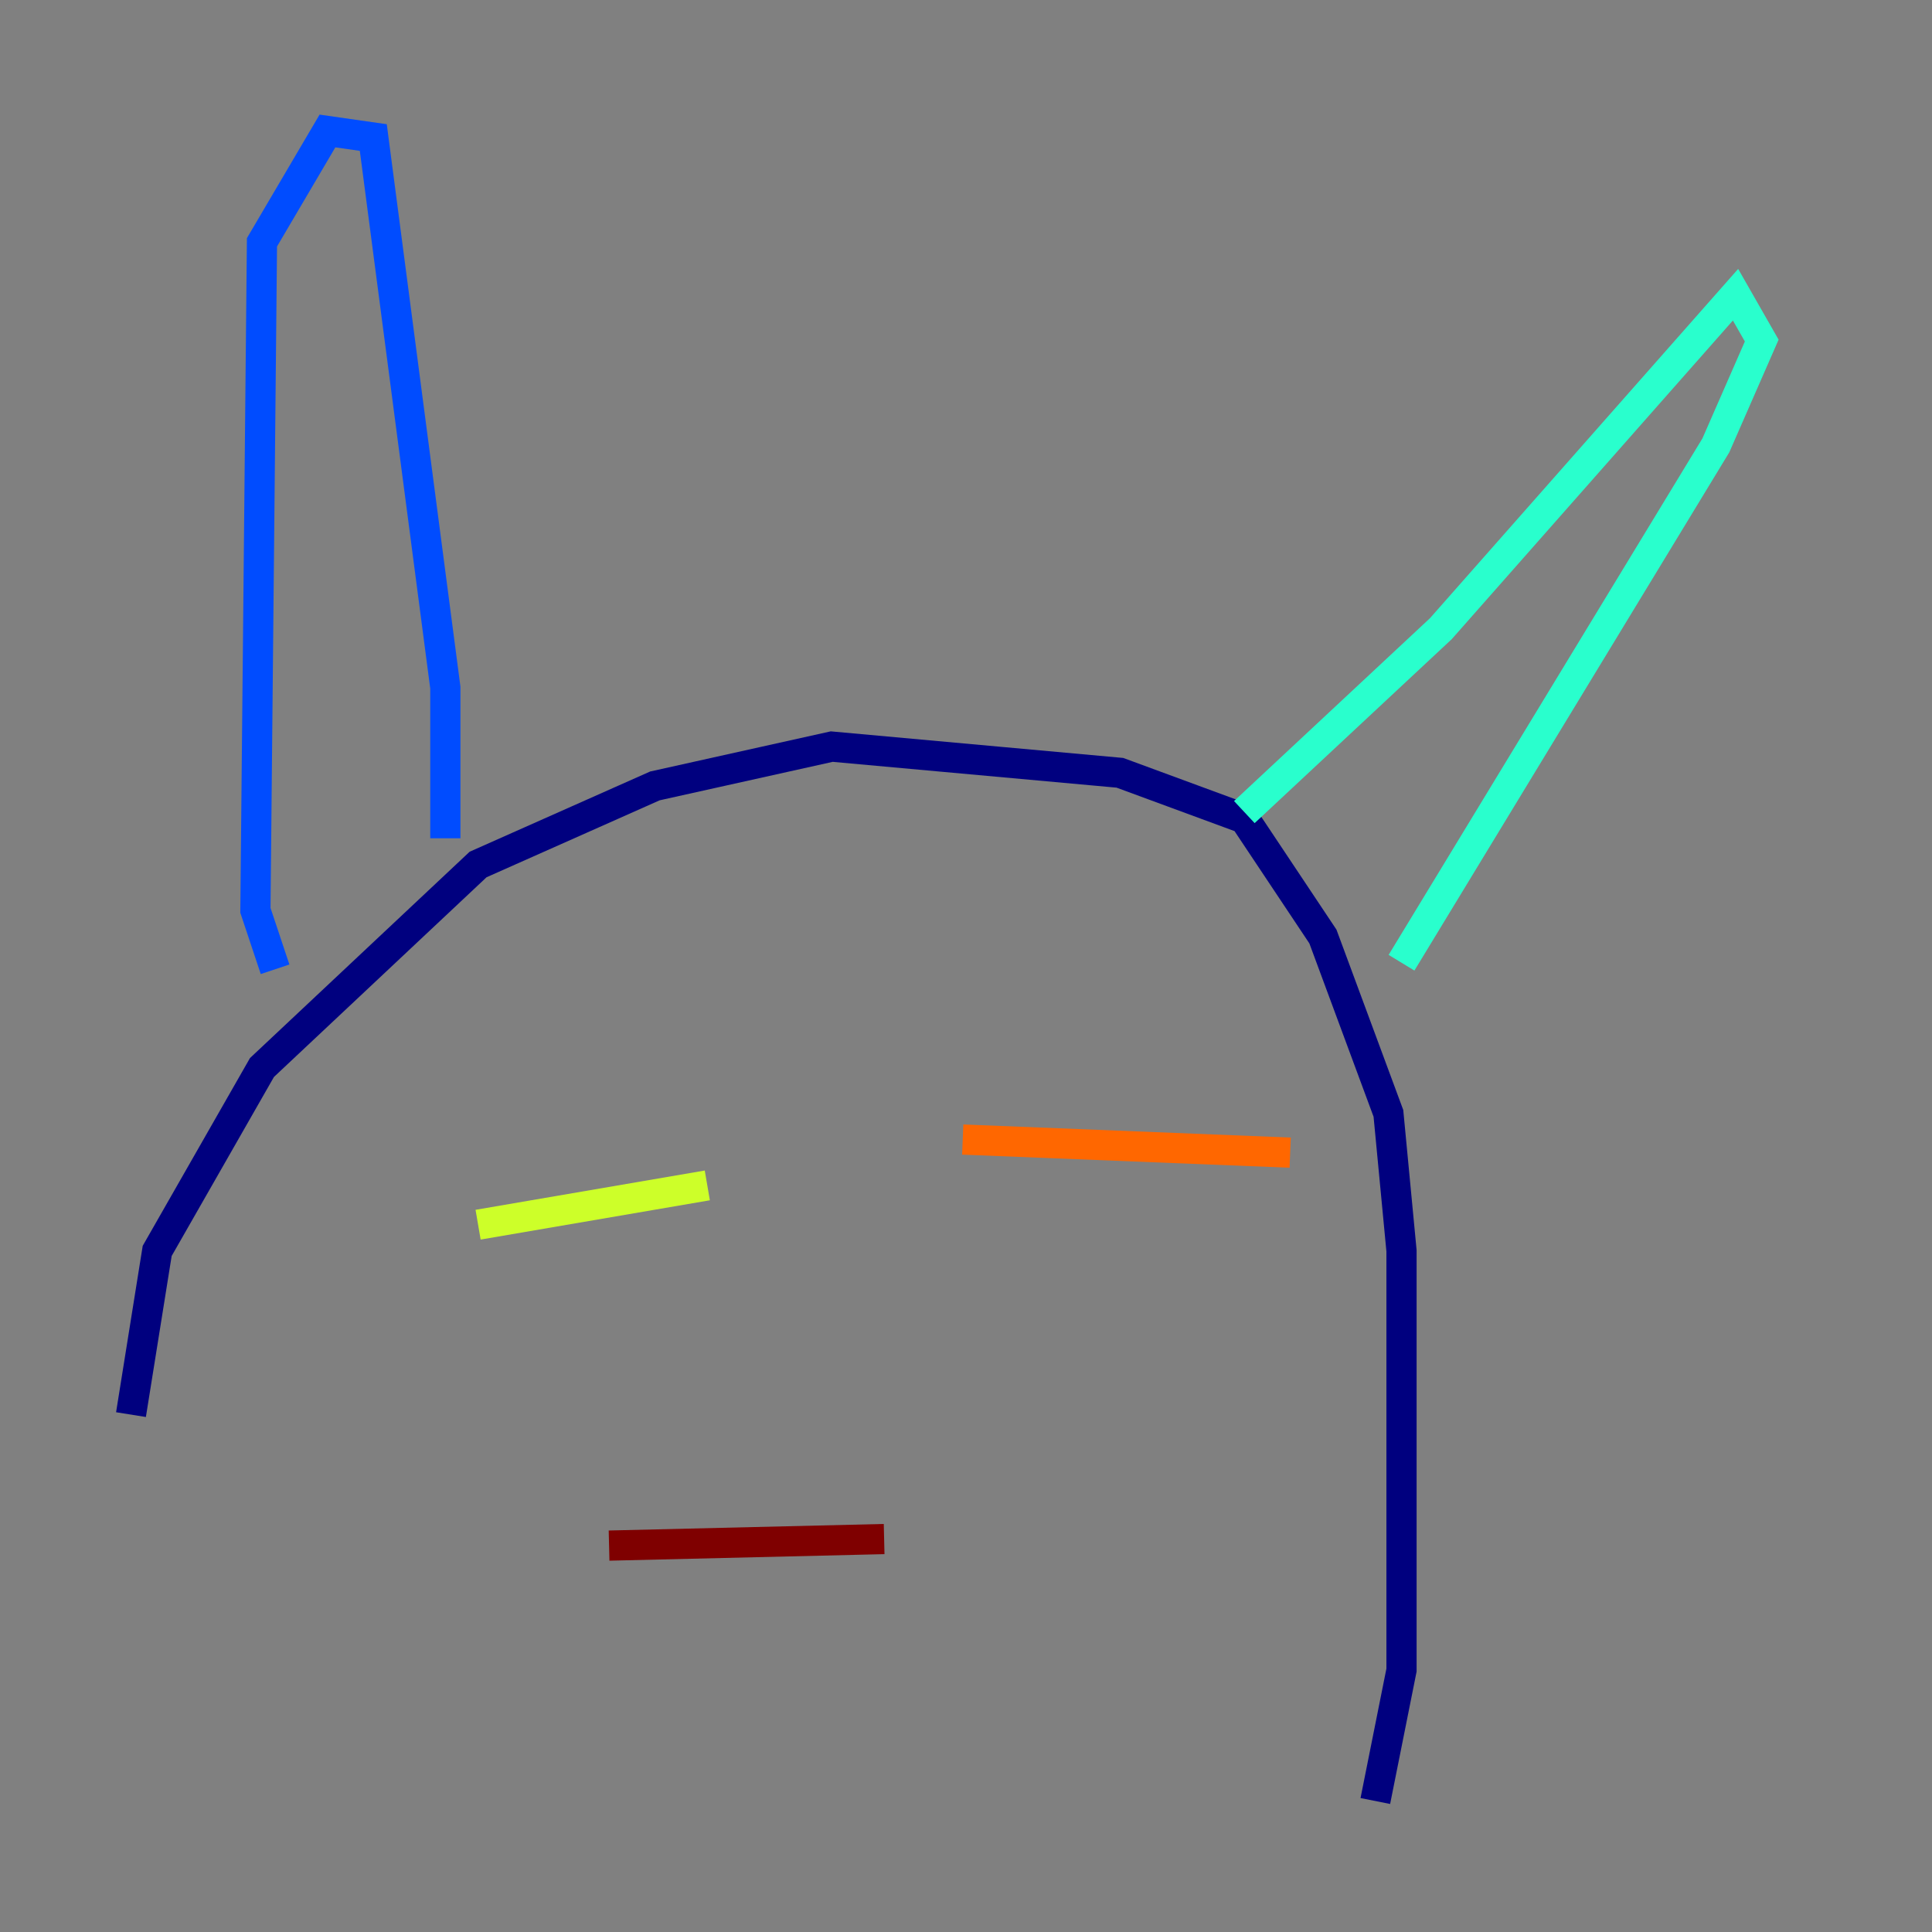 <?xml version="1.0" encoding="utf-8" ?>
<svg baseProfile="tiny" height="128" version="1.2" viewBox="0,0,128,128" width="128" xmlns="http://www.w3.org/2000/svg" xmlns:ev="http://www.w3.org/2001/xml-events" xmlns:xlink="http://www.w3.org/1999/xlink"><rect x="0" y="0" width="128" height="128" fill="#808080" stroke="none"/><defs /><polyline fill="none" points="8.678,93.722 10.414,82.875 17.356,70.725 31.675,57.275 43.39,52.068 55.105,49.464 74.197,51.2 82.441,54.237 87.647,62.047 91.986,73.763 92.854,82.875 92.854,110.644 91.119,119.322" stroke="#00007f" stroke-width="2" /><polyline fill="none" points="29.505,55.539 29.505,45.559 24.732,9.112 21.695,8.678 17.356,16.054 16.922,60.312 18.224,64.217" stroke="#004cff" stroke-width="2" /><polyline fill="none" points="82.441,53.803 95.458,41.654 114.983,19.525 116.719,22.563 113.681,29.505 92.854,63.783" stroke="#29ffcd" stroke-width="2" /><polyline fill="none" points="31.675,81.139 46.861,78.536" stroke="#cdff29" stroke-width="2" /><polyline fill="none" points="63.783,75.498 85.478,76.366" stroke="#ff6700" stroke-width="2" /><polyline fill="none" points="40.352,102.4 58.576,101.966" stroke="#7f0000" stroke-width="2" /></svg>